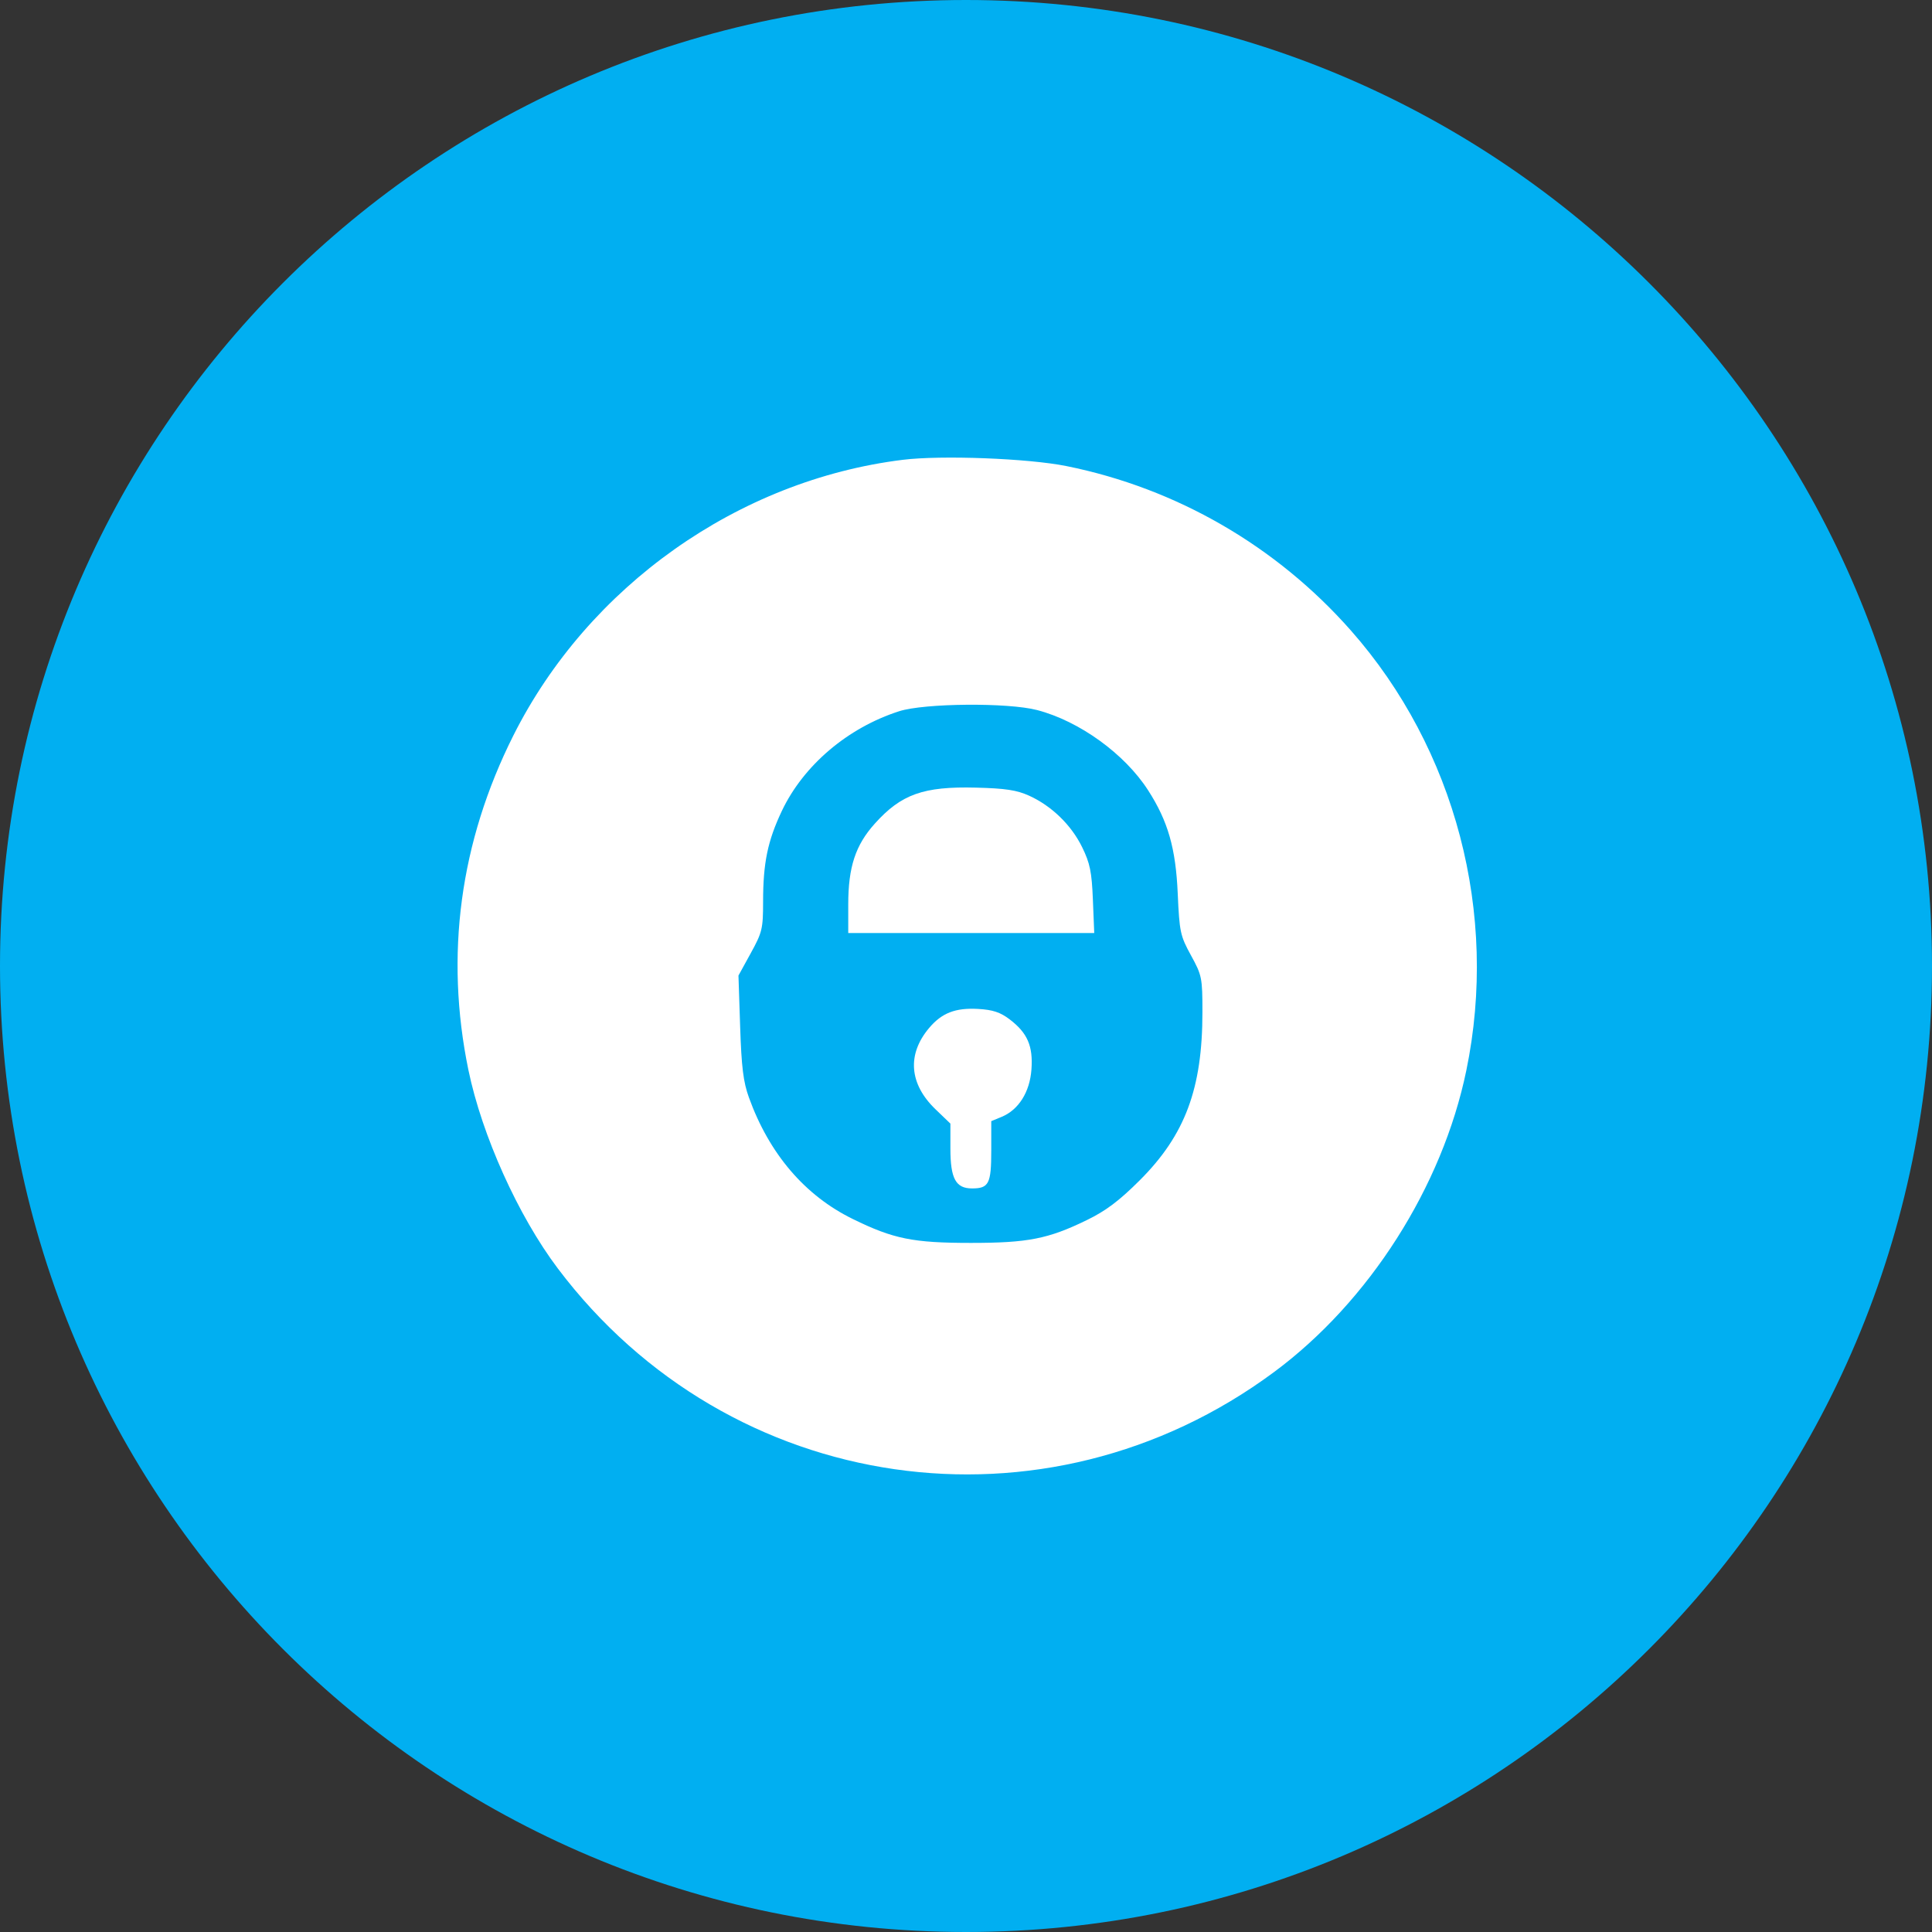 <svg width="40" height="40" viewBox="0 0 40 40" fill="none" xmlns="http://www.w3.org/2000/svg">
<rect x="0" y="0" width="40" height="40" fill="#333333" stroke="none"/>
<path d="M20 40C31.046 40 40 31.046 40 20C40 8.954 31.046 0 20 0C8.954 0 0 8.954 0 20C0 31.046 8.954 40 20 40Z" fill="#01AFF1"/>
<path fill-rule="evenodd" clip-rule="evenodd" d="M18.69 9.52C15.281 9.942 12.179 12.139 10.628 15.229C9.522 17.433 9.207 19.777 9.698 22.154C9.978 23.506 10.729 25.175 11.549 26.262C15.1 30.973 21.641 31.919 26.379 28.406C28.346 26.948 29.862 24.569 30.359 22.161C31.029 18.919 30.134 15.508 27.969 13.054C26.426 11.305 24.36 10.11 22.081 9.65C21.29 9.49 19.489 9.421 18.69 9.52ZM18.617 14.725C17.551 15.067 16.636 15.844 16.187 16.79C15.893 17.411 15.799 17.866 15.799 18.669C15.799 19.227 15.781 19.303 15.544 19.734L15.289 20.198L15.324 21.256C15.351 22.087 15.389 22.401 15.505 22.721C15.926 23.889 16.665 24.754 17.658 25.239C18.498 25.651 18.905 25.733 20.1 25.733C21.278 25.733 21.699 25.651 22.497 25.263C22.893 25.071 23.17 24.863 23.598 24.436C24.537 23.498 24.895 22.537 24.895 20.956C24.895 20.242 24.884 20.192 24.658 19.78C24.437 19.377 24.419 19.297 24.384 18.505C24.343 17.563 24.183 17.004 23.771 16.363C23.287 15.609 22.347 14.929 21.472 14.701C20.867 14.543 19.14 14.558 18.617 14.725ZM21.307 16.474C21.772 16.685 22.181 17.081 22.405 17.541C22.567 17.871 22.604 18.053 22.627 18.627L22.655 19.317H20.108H17.562V18.726C17.562 17.952 17.711 17.497 18.113 17.051C18.659 16.443 19.12 16.279 20.206 16.307C20.813 16.322 21.052 16.358 21.307 16.474ZM20.904 21.105C21.273 21.386 21.39 21.657 21.355 22.142C21.321 22.61 21.09 22.977 20.739 23.123L20.523 23.212V23.824C20.523 24.507 20.473 24.605 20.125 24.605C19.787 24.605 19.677 24.402 19.677 23.777V23.263L19.367 22.965C18.824 22.442 18.776 21.83 19.235 21.285C19.498 20.972 19.78 20.862 20.252 20.889C20.555 20.906 20.711 20.958 20.904 21.105Z" fill="white"/>
</svg>
